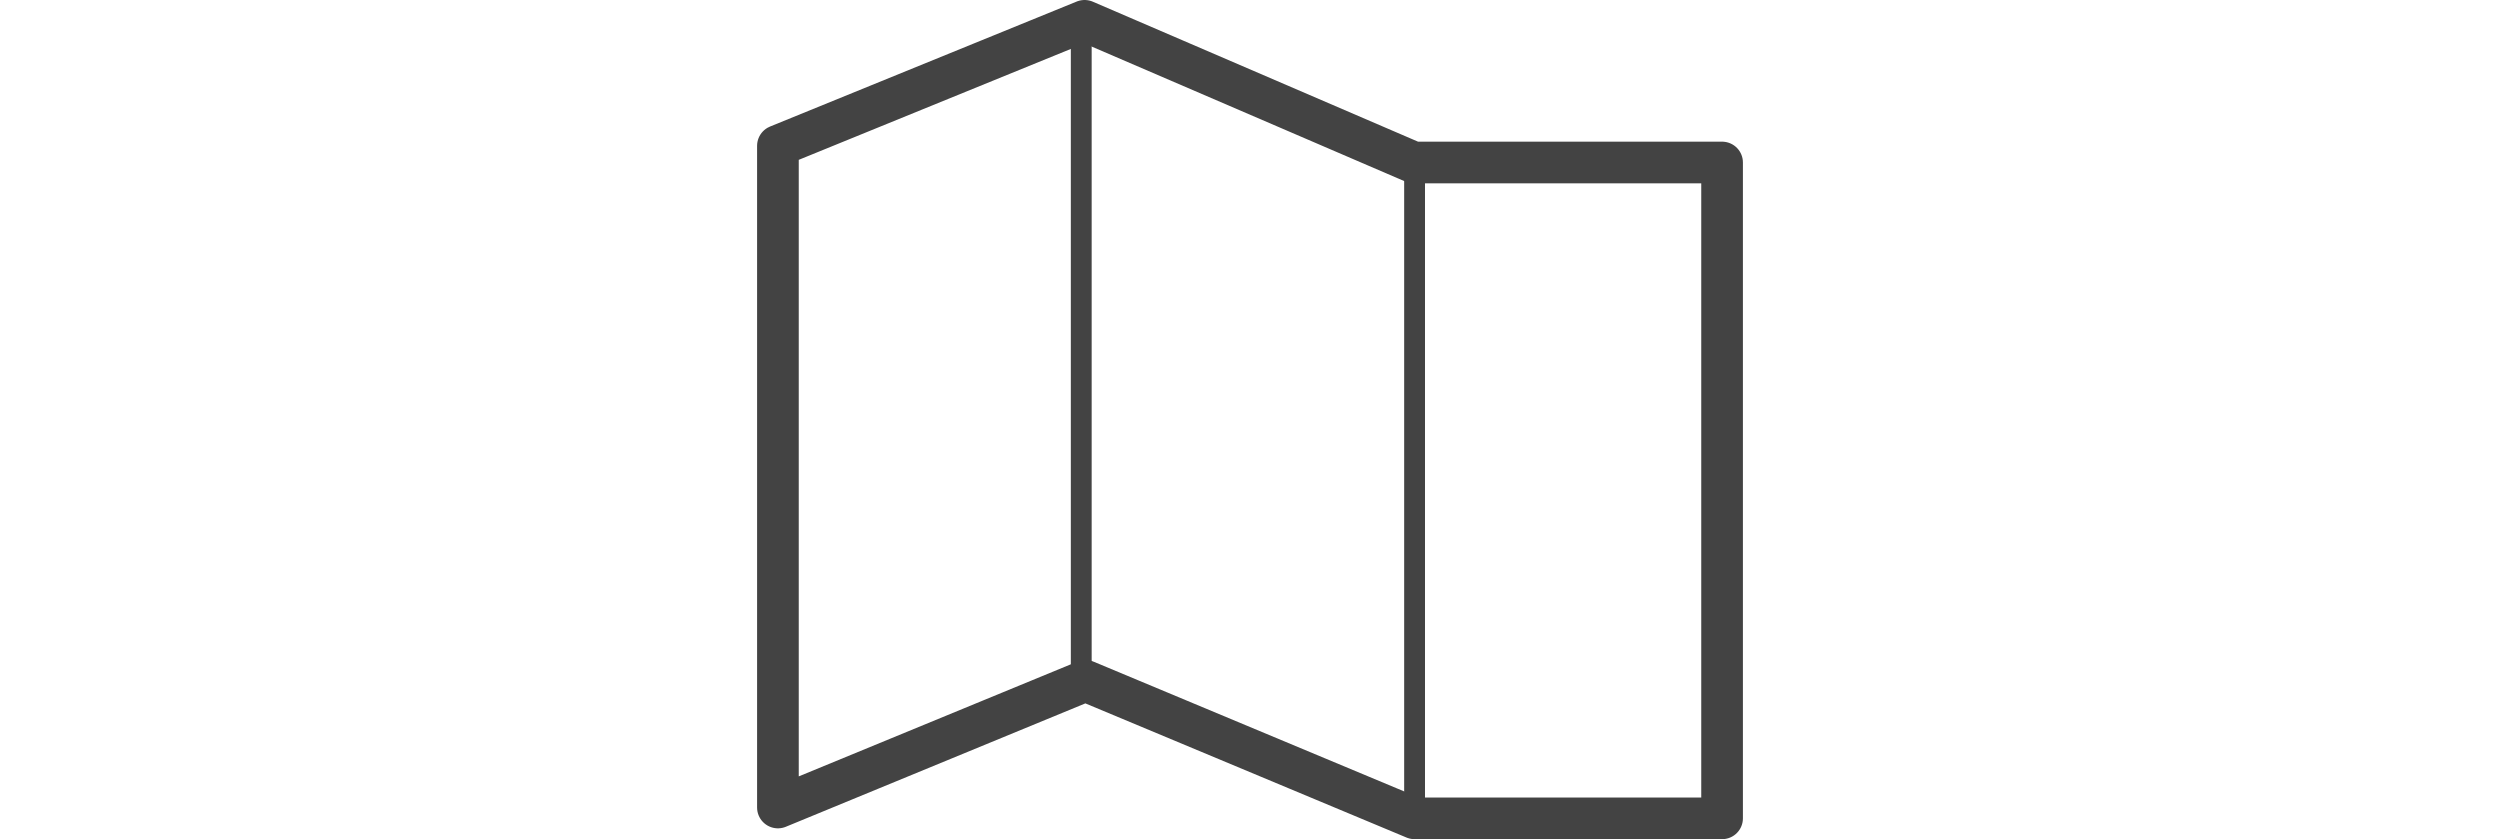 <svg
  id="Layer_1"
  data-name="Layer 1"
  xmlns="http://www.w3.org/2000/svg"
  viewBox="0 0 11.83 10.07"
  width="30"
>
  <defs>
    <style>
      .cls-1,
      .cls-2 {
        fill: none;
        stroke: #434343;
        stroke-linejoin: round;
      }
      .cls-1 {
        stroke-width: 0.5px;
      }
      .cls-2 {
        stroke-width: 0.25px;
      }
    </style>
  </defs>
  <title>Explore</title>
  <polygon
    class="cls-1"
    points="11.58 9.82 7.89 9.82 3.94 8.17 0.25 9.69 0.25 1.75 3.93 0.25 7.88 1.95 11.58 1.95 11.58 9.82"
  />
  <line class="cls-2" x1="3.89" y1="0.25" x2="3.89" y2="8.19" />
  <line class="cls-2" x1="7.89" y1="1.95" x2="7.89" y2="9.88" />
</svg>
